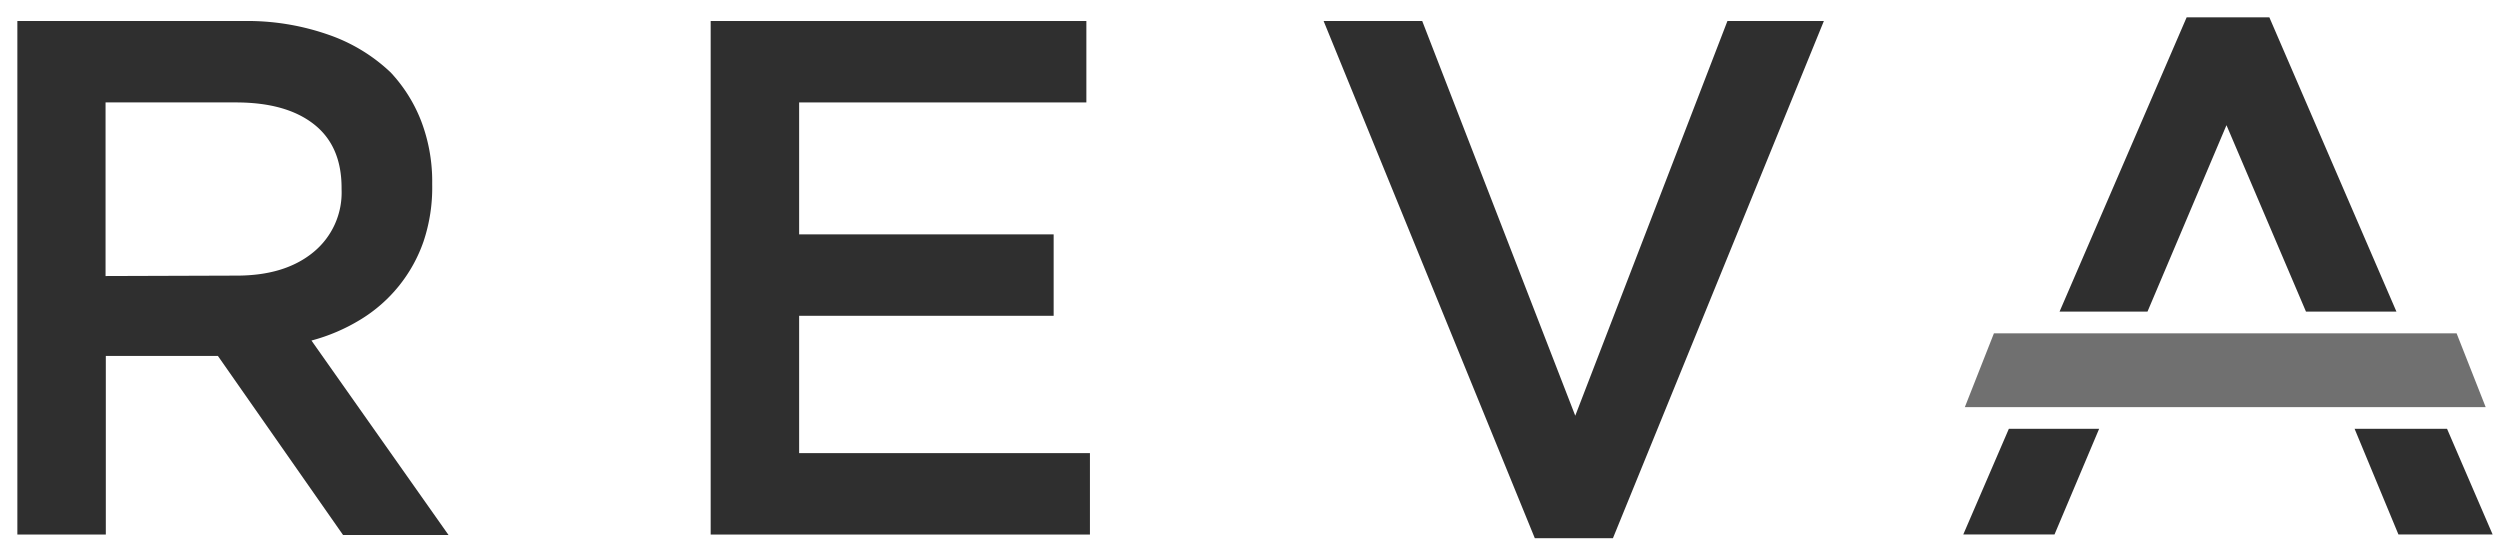 <svg xmlns="http://www.w3.org/2000/svg" viewBox="0 0 288 64"><path d="M27.28,31.75q5.53,0,8.8-2.68a8.87,8.87,0,0,0,3.27-7.25v-.17c0-3.23-1.06-5.67-3.19-7.34s-5.11-2.51-9-2.51h-15v20ZM2,2.42H28.07A28.29,28.29,0,0,1,37.84,4,19.73,19.73,0,0,1,45,8.34,17.32,17.32,0,0,1,48.54,14a19.5,19.5,0,0,1,1.25,7.1v.17a19.53,19.53,0,0,1-1,6.55,17.06,17.06,0,0,1-7.27,9,21.28,21.28,0,0,1-5.64,2.41l15.79,22.4H39.52L25.1,41H12.19V61.58H2Z" style="fill:#2f2f2f"/><path d="M81.87,2.42h43.28V11.8H92.06V27h29.32v9.38H92.06V52.2h33.5v9.38H81.87Z" style="fill:#2f2f2f"/><path d="M152.48,2.42h11.36l17.63,45.47L199,2.42h11.11L185.81,62h-9Z" style="fill:#2f2f2f"/><path d="M229.7,38.4H283l3.35,8.5h-60Z" style="fill:#707070"/><path d="M237.26,35.9,251.9,2h9.53l14.64,33.9H265.65l-9.16-21.48-9.1,21.48Zm-5.84,13.5-5.25,12.17h10.51l5.14-12.17Zm39.83,0,5.05,12.17h10.85L281.9,49.4Z" style="fill:#2f2f2f"/></svg>